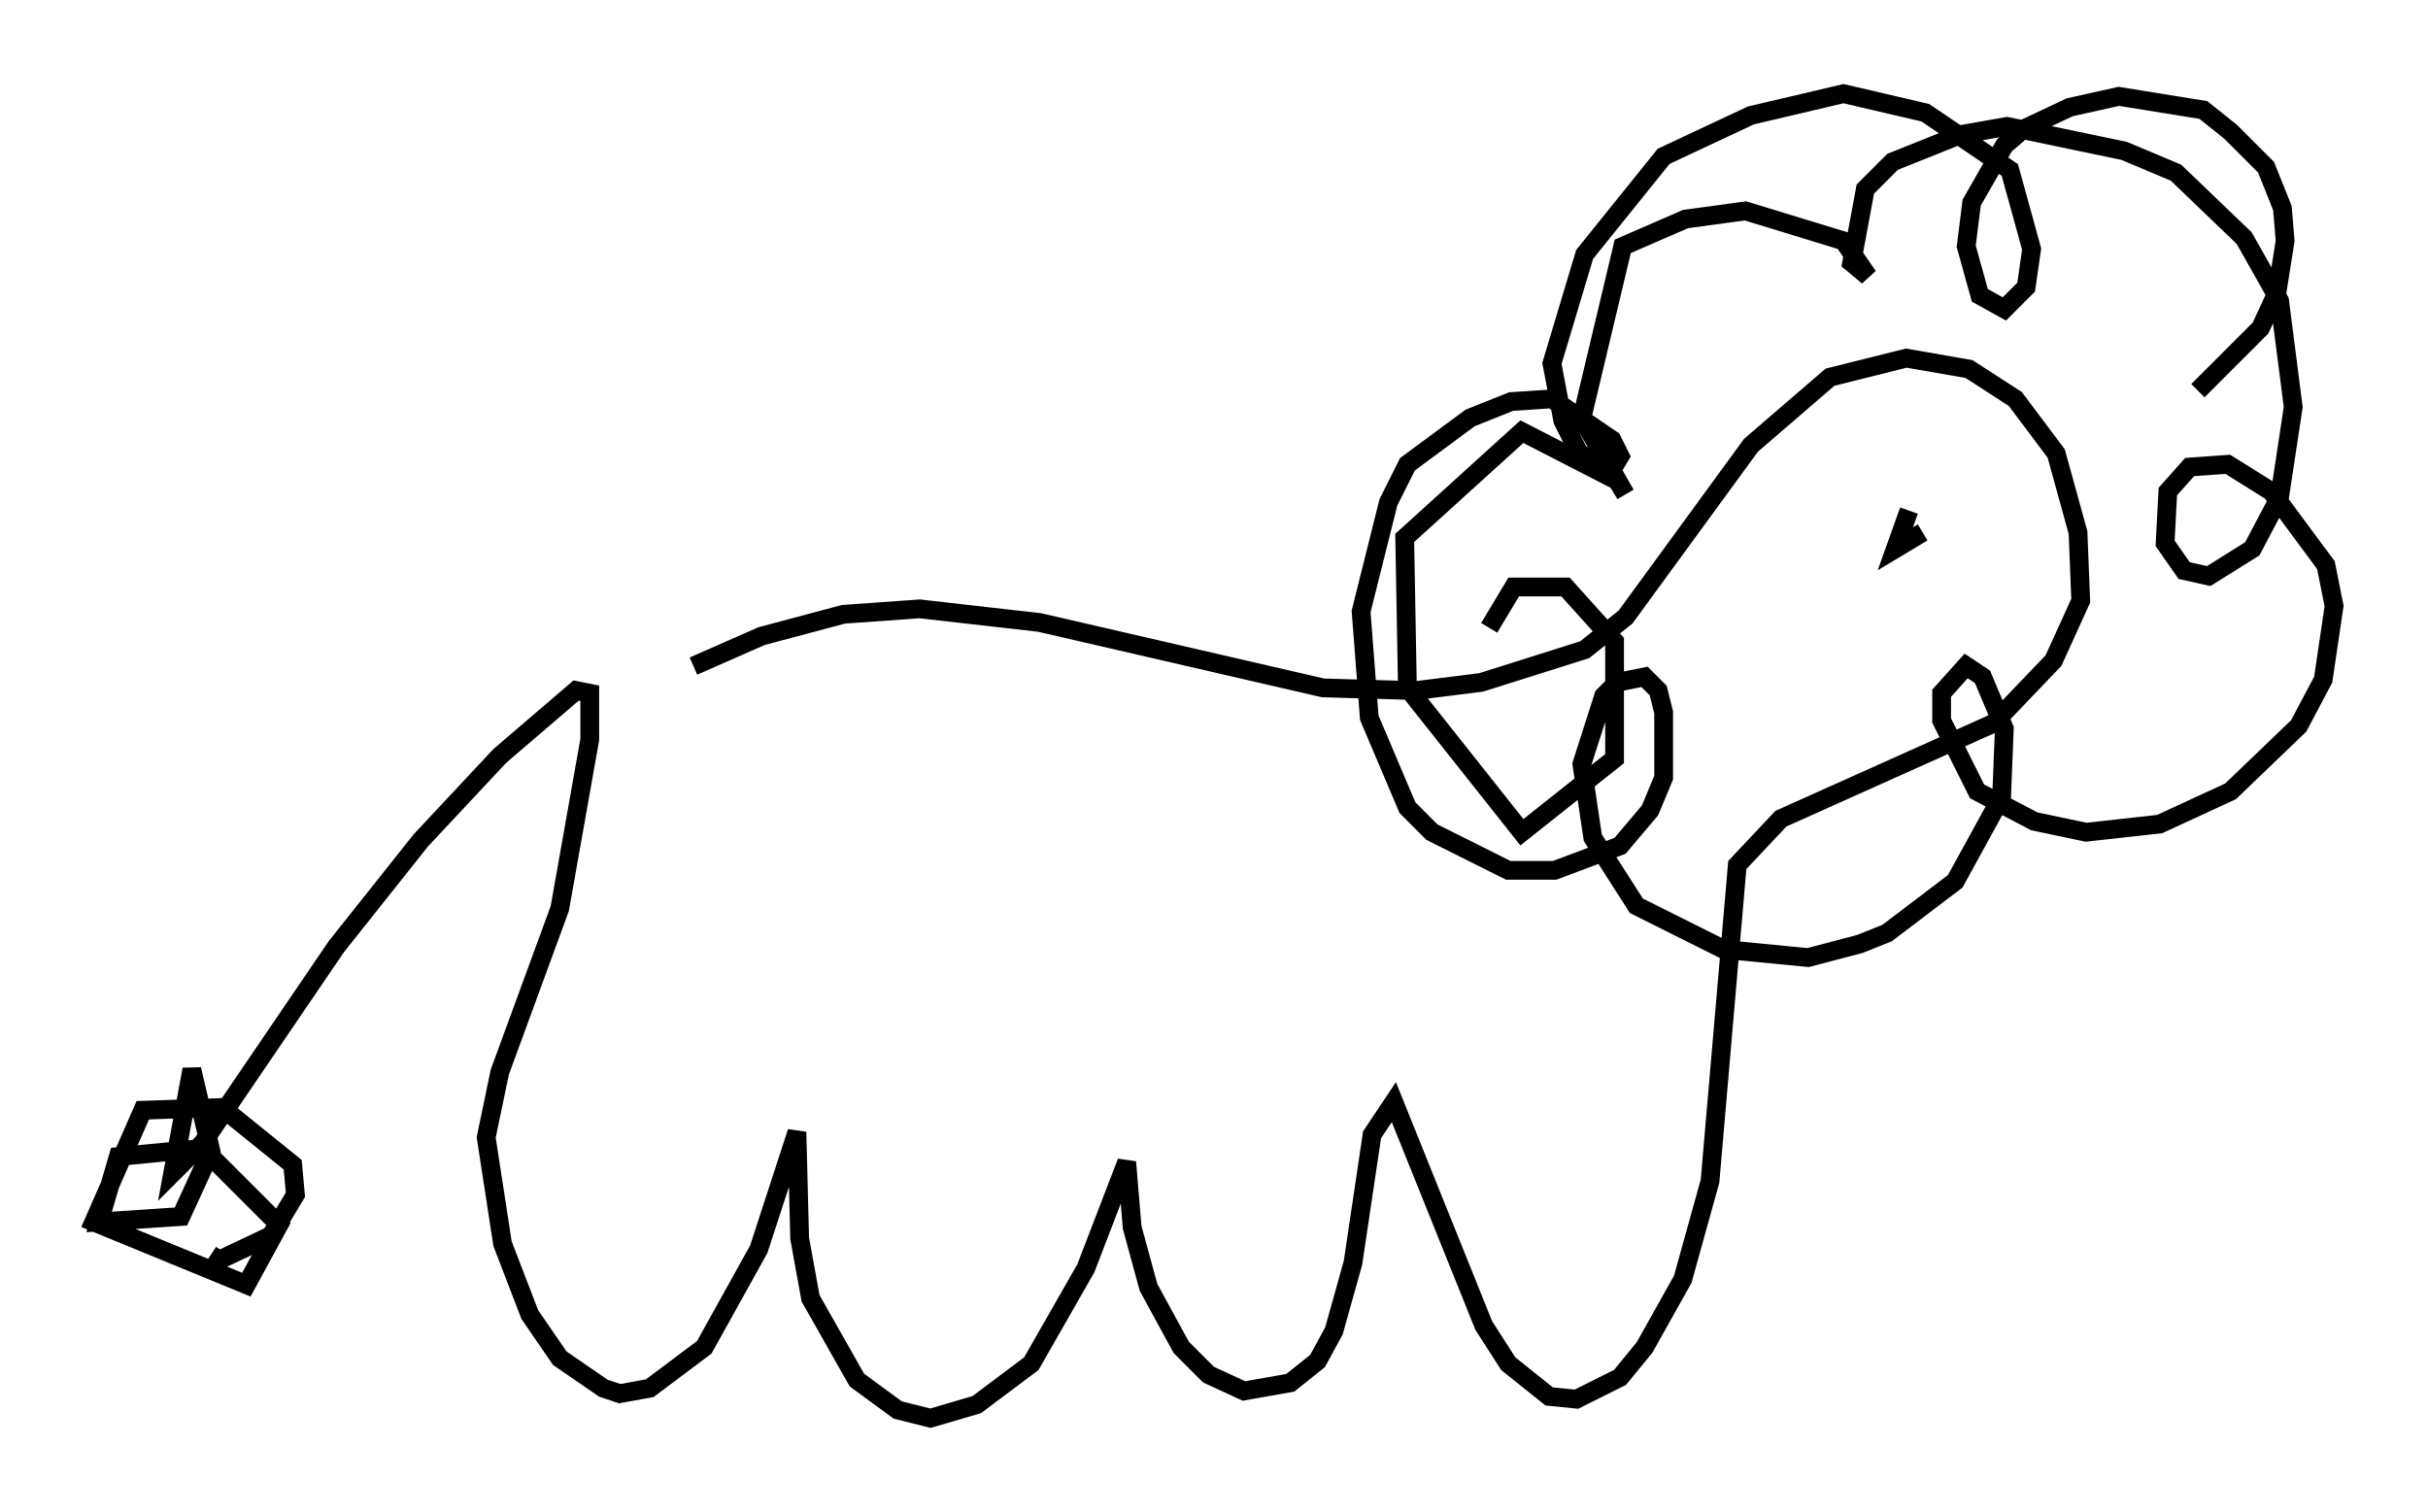 <?xml version="1.0" encoding="utf-8" ?>
<svg baseProfile="full" height="80.592" version="1.1" width="129.396" xmlns="http://www.w3.org/2000/svg" xmlns:ev="http://www.w3.org/2001/xml-events" xmlns:xlink="http://www.w3.org/1999/xlink"><defs /><rect fill="white" height="80.592" width="129.396" x="0" y="0" /><path d="M31.145, 39.279 m5.81, -3.777 l3.631, -1.598 4.358, -1.162 l4.067, -0.291 6.391, 0.726 l15.106, 3.486 4.939, 0.145 l3.486, -0.436 5.52, -1.743 l2.179, -1.743 6.682, -9.151 l4.212, -3.631 4.067, -1.017 l3.341, 0.581 2.469, 1.598 l2.179, 2.905 1.162, 4.212 l0.145, 3.631 -1.453, 3.196 l-3.196, 3.341 -11.33, 5.084 l-2.324, 2.469 -1.453, 16.849 l-1.453, 5.229 -2.034, 3.631 l-1.307, 1.598 -2.324, 1.162 l-1.453, -0.145 -2.179, -1.743 l-1.307, -2.034 -4.793, -11.911 l-1.162, 1.743 -1.017, 6.827 l-1.017, 3.631 -0.872, 1.598 l-1.453, 1.162 -2.469, 0.436 l-1.888, -0.872 -1.453, -1.453 l-1.743, -3.196 -0.872, -3.196 l-0.291, -3.486 -2.179, 5.665 l-2.905, 5.084 -2.905, 2.179 l-2.469, 0.726 -1.743, -0.436 l-2.179, -1.598 -2.469, -4.358 l-0.581, -3.196 -0.145, -5.665 l-2.034, 6.246 -2.905, 5.229 l-2.905, 2.179 -1.598, 0.291 l-0.872, -0.291 -2.324, -1.598 l-1.598, -2.324 -1.453, -3.777 l-0.872, -5.665 0.726, -3.486 l3.196, -8.715 1.598, -9.006 l0.0, -2.469 -0.726, -0.145 l-4.067, 3.486 -4.212, 4.503 l-4.503, 5.665 -7.117, 10.458 l-1.598, 1.598 1.017, -5.52 l1.017, 4.358 -1.598, 3.486 l-4.358, 0.291 1.017, -3.486 l4.503, -0.436 4.067, 4.067 l-1.743, 3.196 -8.134, -3.341 l2.615, -5.955 4.212, -0.145 l3.777, 3.05 0.145, 1.598 l-1.307, 2.179 -2.76, 1.307 l-0.436, -0.291 m68.123, -33.408 l1.307, -2.179 2.76, 0.0 l2.615, 2.905 0.0, 6.246 l-4.939, 3.922 -6.101, -7.698 l-0.145, -7.989 6.246, -5.665 l5.084, 2.615 0.436, 0.726 l-2.324, -4.067 2.179, -9.151 l3.341, -1.453 3.196, -0.436 l5.229, 1.598 1.307, 1.888 l-0.872, -0.726 0.726, -3.922 l1.453, -1.453 3.631, -1.453 l2.469, -0.436 6.246, 1.307 l2.76, 1.162 3.631, 3.486 l1.888, 3.341 0.726, 5.665 l-0.726, 4.793 -1.453, 2.76 l-2.324, 1.453 -1.307, -0.291 l-1.017, -1.453 0.145, -2.76 l1.162, -1.307 2.034, -0.145 l2.324, 1.453 2.905, 3.922 l0.436, 2.179 -0.581, 3.922 l-1.307, 2.469 -3.631, 3.486 l-3.777, 1.743 -3.922, 0.436 l-2.76, -0.581 -3.05, -1.598 l-1.888, -3.777 0.0, -1.453 l1.307, -1.453 0.872, 0.581 l1.162, 2.76 -0.145, 3.631 l-2.469, 4.503 -3.631, 2.76 l-1.453, 0.581 -2.76, 0.726 l-4.503, -0.436 -4.648, -2.324 l-2.324, -3.631 -0.581, -3.922 l1.162, -3.631 0.726, -0.726 l1.453, -0.291 0.726, 0.726 l0.291, 1.162 0.0, 3.486 l-0.726, 1.743 -1.598, 1.888 l-3.486, 1.307 -2.469, 0.0 l-4.067, -2.034 -1.307, -1.307 l-2.034, -4.793 -0.436, -5.665 l1.453, -5.81 1.017, -2.034 l3.341, -2.469 2.179, -0.872 l2.179, -0.145 3.196, 2.179 l0.436, 0.872 -0.436, 0.726 l-1.743, -0.872 -0.872, -1.743 l-0.581, -3.05 1.743, -5.81 l4.212, -5.229 4.648, -2.179 l4.939, -1.162 4.358, 1.017 l4.503, 3.05 1.162, 4.212 l-0.291, 2.034 -1.162, 1.162 l-1.307, -0.726 -0.726, -2.615 l0.291, -2.324 1.743, -3.05 l1.017, -0.872 2.469, -1.162 l2.615, -0.581 4.503, 0.726 l1.453, 1.162 1.888, 1.888 l0.872, 2.179 0.145, 1.743 l-0.436, 2.76 -0.872, 1.888 l-3.341, 3.341 m-14.67, 7.553 l-1.453, 0.872 0.726, -2.034 " fill="none" stroke="black" stroke-width="1" /></svg>
